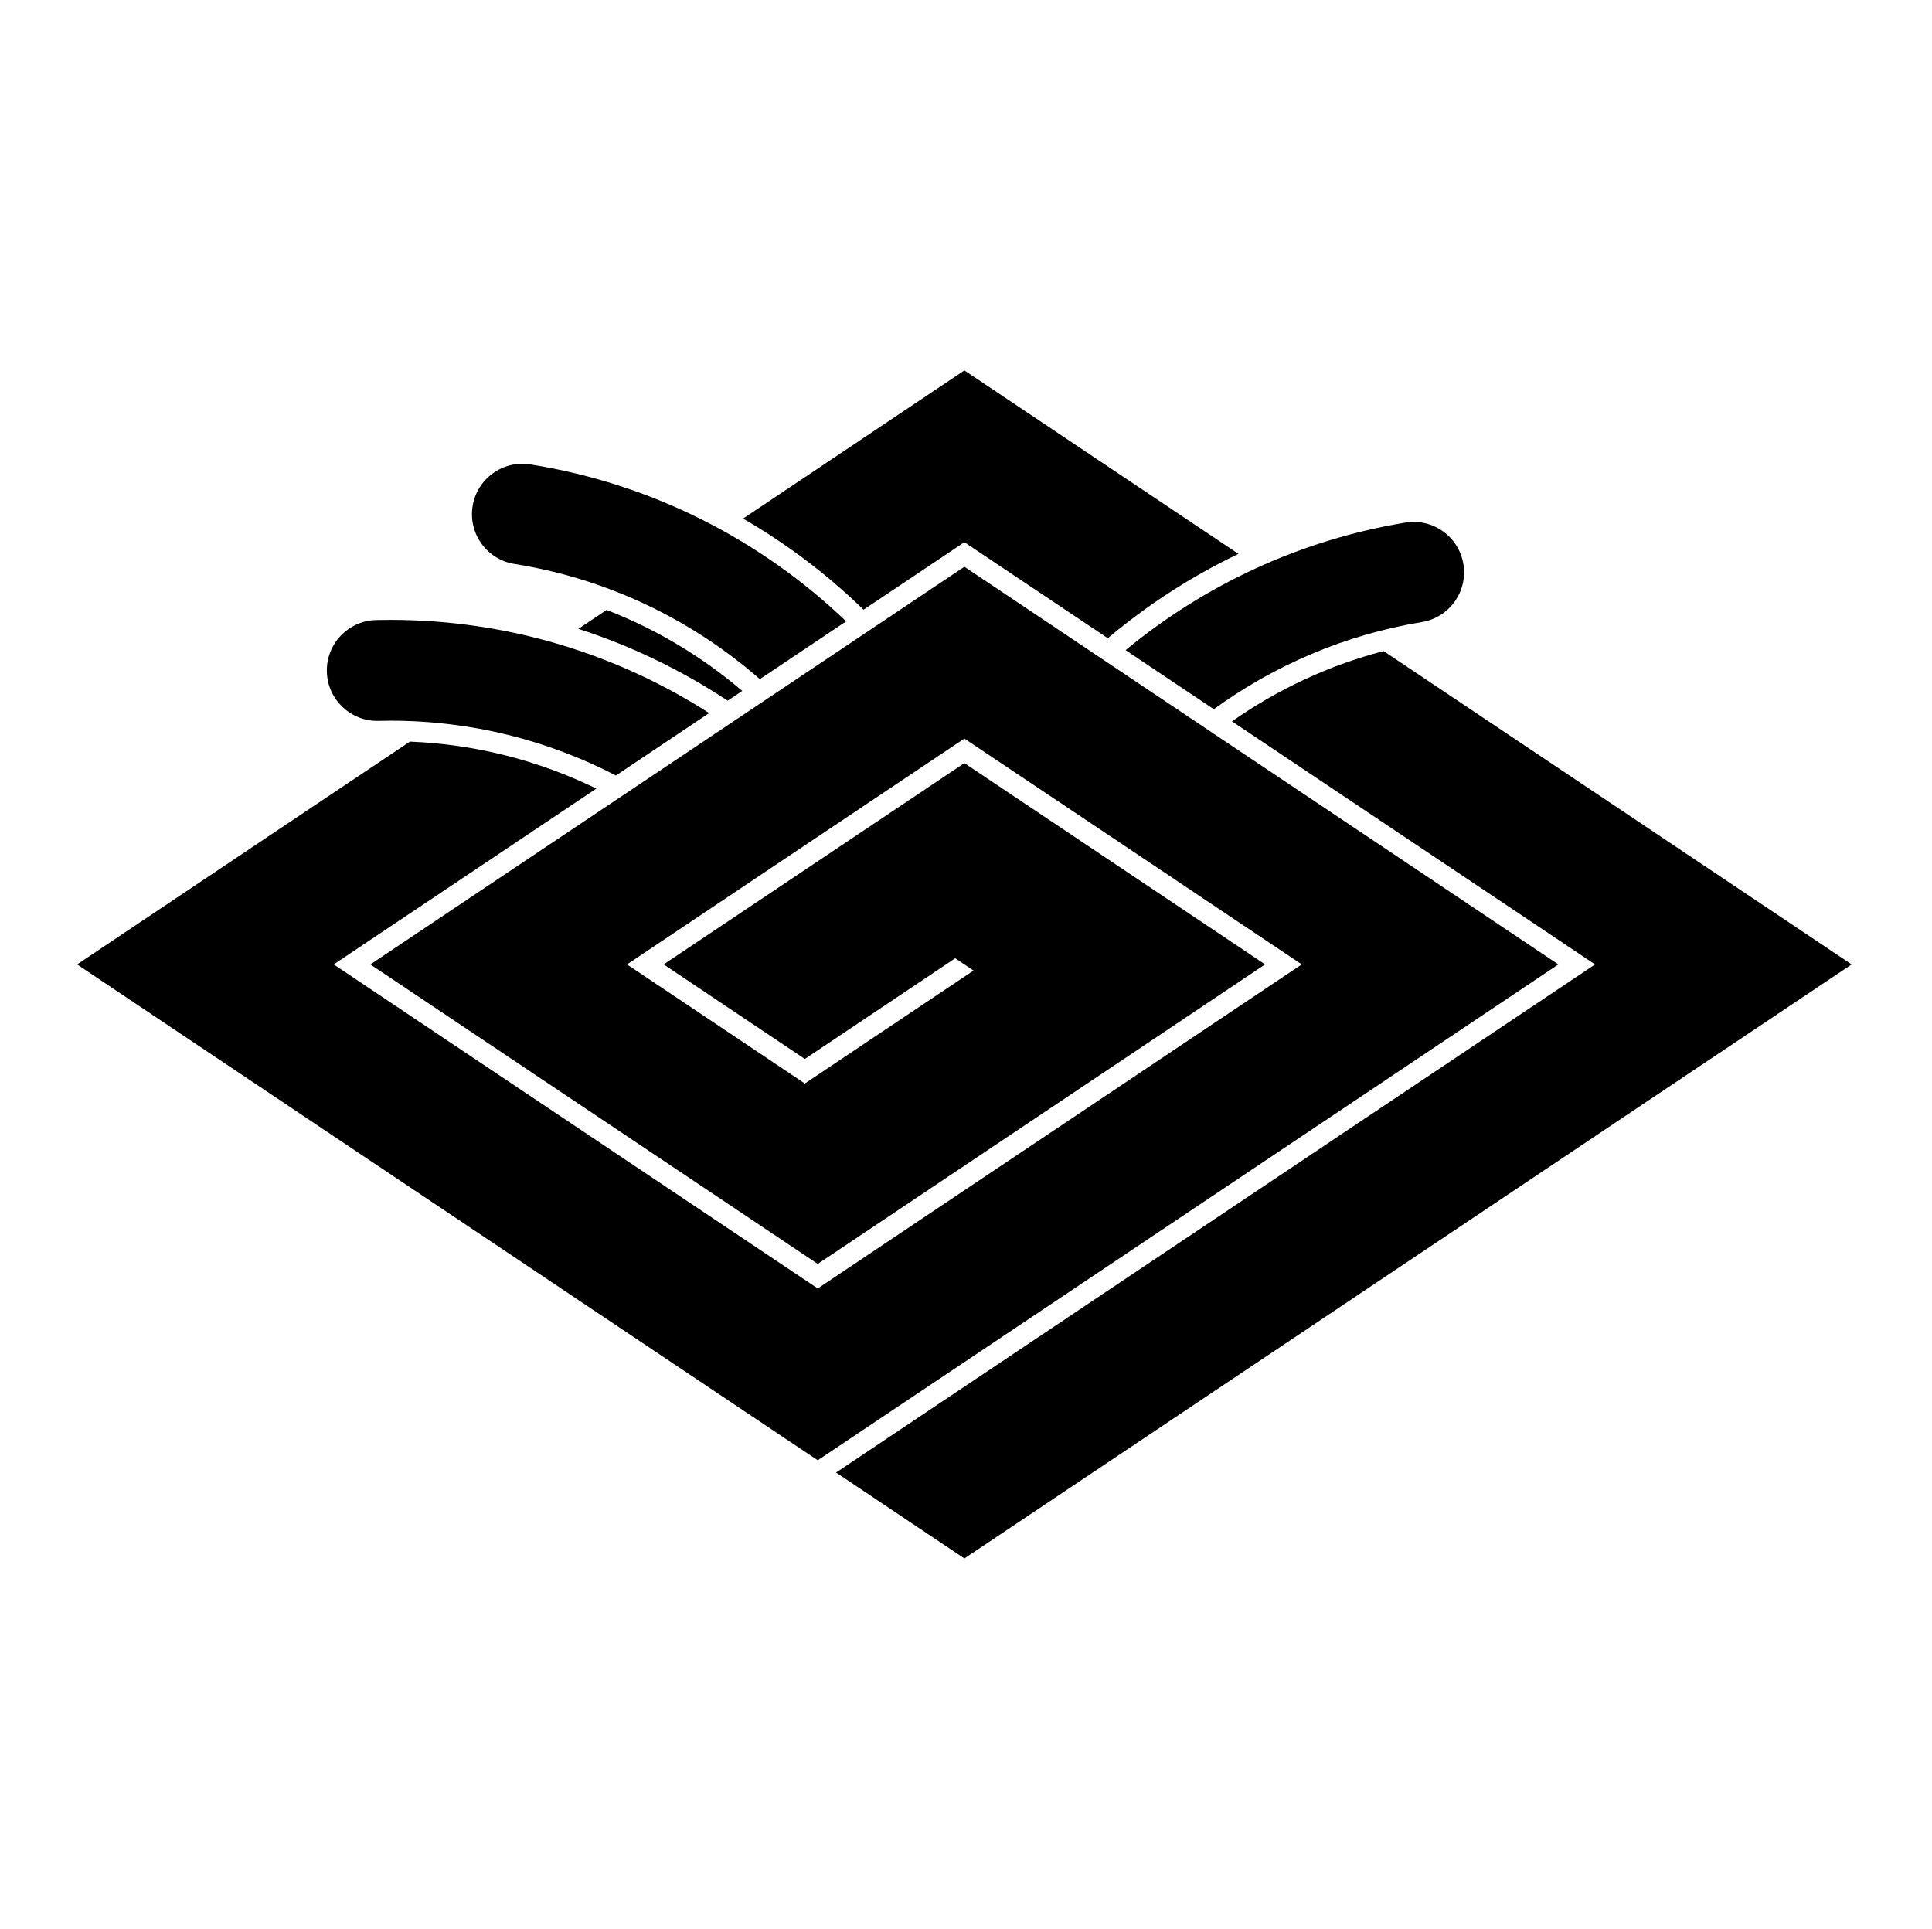 <?xml version="1.0" encoding="UTF-8" standalone="no"?>
<!-- Created with Inkscape (http://www.inkscape.org/) -->

<svg
   version="1.1"
   id="svg22542"
   width="795.035"
   height="793.701"
   viewBox="0 0 795.035 793.701"
   sodipodi:docname="Kawari Inazuma Hishi.svg"
   inkscape:version="1.2 (dc2aeda, 2022-05-15)"
   xmlns:inkscape="http://www.inkscape.org/namespaces/inkscape"
   xmlns:sodipodi="http://sodipodi.sourceforge.net/DTD/sodipodi-0.dtd"
   xmlns="http://www.w3.org/2000/svg"
   xmlns:svg="http://www.w3.org/2000/svg">
  <defs
     id="defs22546">
    <clipPath
       clipPathUnits="userSpaceOnUse"
       id="clipPath23053">
      <path
         d="M -572.817,586.135 H 23.459 V -9.141 H -572.817 Z"
         id="path23055"
         style="stroke-width:1" />
    </clipPath>
    <clipPath
       clipPathUnits="userSpaceOnUse"
       id="clipPath23059">
      <path
         d="M -576.369,585.588 H 19.907 V -9.688 H -576.369 Z"
         id="path23061"
         style="stroke-width:1" />
    </clipPath>
    <clipPath
       clipPathUnits="userSpaceOnUse"
       id="clipPath23065">
      <path
         d="M -557.495,577.85 H 38.781 V -17.426 H -557.495 Z"
         id="path23067"
         style="stroke-width:1" />
    </clipPath>
    <clipPath
       clipPathUnits="userSpaceOnUse"
       id="clipPath23071">
      <path
         d="M -568.227,575.819 H 28.049 V -19.457 H -568.227 Z"
         id="path23073"
         style="stroke-width:1" />
    </clipPath>
    <clipPath
       clipPathUnits="userSpaceOnUse"
       id="clipPath23077">
      <path
         d="M -531.192,581.588 H 65.084 V -13.688 H -531.192 Z"
         id="path23079"
         style="stroke-width:1" />
    </clipPath>
    <clipPath
       clipPathUnits="userSpaceOnUse"
       id="clipPath23083">
      <path
         d="M -564.573,585.848 H 31.703 V -9.428 H -564.573 Z"
         id="path23085"
         style="stroke-width:1" />
    </clipPath>
    <clipPath
       clipPathUnits="userSpaceOnUse"
       id="clipPath23089">
      <path
         d="M -536.698,584.573 H 59.578 V -10.703 H -536.698 Z"
         id="path23091"
         style="stroke-width:1" />
    </clipPath>
    <clipPath
       clipPathUnits="userSpaceOnUse"
       id="clipPath23095">
      <path
         d="M -540.821,585.848 H 55.455 V -9.428 H -540.821 Z"
         id="path23097"
         style="stroke-width:1" />
    </clipPath>
    <clipPath
       clipPathUnits="userSpaceOnUse"
       id="clipPath23101">
      <path
         d="M -528.09,575.381 H 68.186 V -19.895 H -528.09 Z"
         id="path23103"
         style="stroke-width:1" />
    </clipPath>
    <clipPath
       clipPathUnits="userSpaceOnUse"
       id="clipPath23107">
      <path
         d="M -561.413,585.852 H 34.863 V -9.424 H -561.413 Z"
         id="path23109"
         style="stroke-width:1" />
    </clipPath>
    <clipPath
       clipPathUnits="userSpaceOnUse"
       id="clipPath23113">
      <path
         d="M -557.064,585.848 H 39.212 V -9.428 H -557.064 Z"
         id="path23115"
         style="stroke-width:1" />
    </clipPath>
    <clipPath
       clipPathUnits="userSpaceOnUse"
       id="clipPath23119">
      <path
         d="M -553.898,585.848 H 42.379 V -9.428 H -553.898 Z"
         id="path23121"
         style="stroke-width:1" />
    </clipPath>
    <clipPath
       clipPathUnits="userSpaceOnUse"
       id="clipPath23125">
      <path
         d="M -548.983,585.852 H 47.293 V -9.424 H -548.983 Z"
         id="path23127"
         style="stroke-width:1" />
    </clipPath>
    <clipPath
       clipPathUnits="userSpaceOnUse"
       id="clipPath23131">
      <path
         d="m -438.824,191.982 h 596.276 v -595.276 h -596.276 z"
         id="path23133"
         style="stroke-width:1" />
    </clipPath>
    <clipPath
       clipPathUnits="userSpaceOnUse"
       id="clipPath23137">
      <path
         d="m -145.855,156.251 h 596.276 v -595.276 h -596.276 z"
         id="path23139"
         style="stroke-width:1" />
    </clipPath>
    <clipPath
       clipPathUnits="userSpaceOnUse"
       id="clipPath23143">
      <path
         d="M -542.933,584.573 H 53.343 V -10.703 H -542.933 Z"
         id="path23145"
         style="stroke-width:1" />
    </clipPath>
    <clipPath
       clipPathUnits="userSpaceOnUse"
       id="clipPath23149">
      <path
         d="M -556.401,578.014 H 39.875 V -17.262 H -556.401 Z"
         id="path23151"
         style="stroke-width:1" />
    </clipPath>
    <clipPath
       clipPathUnits="userSpaceOnUse"
       id="clipPath23155">
      <path
         d="m -427.031,200.933 h 596.276 v -595.276 h -596.276 z"
         id="path23157"
         style="stroke-width:1" />
    </clipPath>
    <clipPath
       clipPathUnits="userSpaceOnUse"
       id="clipPath23161">
      <path
         d="M -550.264,577.325 H 46.012 V -17.951 H -550.264 Z"
         id="path23163"
         style="stroke-width:1" />
    </clipPath>
    <clipPath
       clipPathUnits="userSpaceOnUse"
       id="clipPath23167">
      <path
         d="M -586.545,579.503 H 9.731 V -15.773 H -586.545 Z"
         id="path23169"
         style="stroke-width:1" />
    </clipPath>
    <clipPath
       clipPathUnits="userSpaceOnUse"
       id="clipPath23173">
      <path
         d="M -538.222,577.948 H 58.054 V -17.328 H -538.222 Z"
         id="path23175"
         style="stroke-width:1" />
    </clipPath>
    <clipPath
       clipPathUnits="userSpaceOnUse"
       id="clipPath23179">
      <path
         d="M -545.417,584.573 H 50.859 V -10.703 H -545.417 Z"
         id="path23181"
         style="stroke-width:1" />
    </clipPath>
    <clipPath
       clipPathUnits="userSpaceOnUse"
       id="clipPath23185">
      <path
         d="m -229.089,213.224 h 596.276 v -595.276 h -596.276 z"
         id="path23187"
         style="stroke-width:1" />
    </clipPath>
    <clipPath
       clipPathUnits="userSpaceOnUse"
       id="clipPath23192">
      <path
         d="M -567.775,585.852 H 28.501 V -9.424 H -567.775 Z"
         id="path23194"
         style="stroke-width:1" />
    </clipPath>
    <clipPath
       clipPathUnits="userSpaceOnUse"
       id="clipPath23198">
      <path
         d="M -584.194,578.938 H 12.082 V -16.338 H -584.194 Z"
         id="path23200"
         style="stroke-width:1" />
    </clipPath>
    <clipPath
       clipPathUnits="userSpaceOnUse"
       id="clipPath23204">
      <path
         d="m -297.639,167.331 h 596.276 v -595.276 h -596.276 z"
         id="path23206"
         style="stroke-width:1" />
    </clipPath>
    <clipPath
       clipPathUnits="userSpaceOnUse"
       id="clipPath23210">
      <path
         d="m -116.048,191.362 h 596.276 v -595.276 h -596.276 z"
         id="path23212"
         style="stroke-width:1" />
    </clipPath>
    <clipPath
       clipPathUnits="userSpaceOnUse"
       id="clipPath23217">
      <path
         d="m -114.31,297.637 h 596.276 v -595.276 h -596.276 z"
         id="path23219"
         style="stroke-width:1" />
    </clipPath>
    <clipPath
       clipPathUnits="userSpaceOnUse"
       id="clipPath23223">
      <path
         d="M -574.546,585.852 H 21.73 V -9.424 H -574.546 Z"
         id="path23225"
         style="stroke-width:1" />
    </clipPath>
  </defs>
  <sodipodi:namedview
     id="namedview22544"
     pagecolor="#ffffff"
     bordercolor="#000000"
     borderopacity="0.25"
     inkscape:showpageshadow="2"
     inkscape:pageopacity="0.0"
     inkscape:pagecheckerboard="0"
     inkscape:deskcolor="#d1d1d1"
     showgrid="false"
     inkscape:zoom="0.29734106"
     inkscape:cx="-215.24105"
     inkscape:cy="396.85068"
     inkscape:window-width="1419"
     inkscape:window-height="456"
     inkscape:window-x="0"
     inkscape:window-y="25"
     inkscape:window-maximized="0"
     inkscape:current-layer="svg22542">
    <inkscape:page
       x="0"
       y="0"
       id="page22548"
       width="795.035"
       height="793.701" />
  </sodipodi:namedview>
  <path
     d="m 152.413,396.85 184.095,123.242 184.088,-123.245 -123.745,-82.842 -123.748,82.842 58.1,38.899 61.876,-41.424 7.543,5.049 -69.419,46.475 -73.185,-48.999 138.833,-92.942 138.832,92.942 L 336.508,530.191 137.329,396.85 245.399,324.5 c -23.368,-11.406 -49.318,-18.23 -76.71,-19.338 L 31.728,396.853 336.508,600.889 641.284,396.85 396.851,233.212 Z"
     style="fill:#000000;fill-opacity:1;fill-rule:nonzero;stroke:none"
     id="path22662" />
  <path
     d="m 569.373,267.912 c -22.624,5.877 -43.698,15.776 -62.4,28.921 L 656.376,396.85 344.05,605.939 396.852,641.291 761.975,396.853 Z"
     style="fill:#000000;fill-opacity:1;fill-rule:nonzero;stroke:none"
     id="path22666" />
  <path
     d="m 396.851,223.109 59.023,39.513 c 16.291,-13.732 34.346,-25.428 53.755,-34.706 l -112.775,-75.5 -91.08,60.974 c 18.043,10.43 34.696,23.042 49.586,37.498 z"
     style="fill:#000000;fill-opacity:1;fill-rule:nonzero;stroke:none"
     id="path22670" />
  <path
     d="m 305.451,284.3 c -16.512,-14.086 -35.378,-25.391 -55.84,-33.31 l -11.613,7.775 c 21.933,7.073 42.576,17.076 61.443,29.559 z"
     style="fill:#000000;fill-opacity:1;fill-rule:nonzero;stroke:none"
     id="path22674" />
  <path
     d="m 194.473,208.336 c -1.795,11.312 5.924,21.937 17.24,23.732 h -0.003 c 38.084,6.033 72.891,22.852 100.979,47.382 l 35.509,-23.77 c -35.127,-33.606 -80.199,-56.688 -129.991,-64.584 -11.317,-1.793 -21.941,5.925 -23.734,17.24"
     style="fill:#000000;fill-opacity:1;fill-rule:nonzero;stroke:none"
     id="path22678" />
  <path
     d="m 154.73,255.15 c -11.454,0.282 -20.509,9.796 -20.225,21.248 0.285,11.451 9.796,20.506 21.252,20.226 1.675,-0.044 3.343,-0.064 5.008,-0.064 33.34,-0.006 64.876,8.13 92.684,22.549 l 38.376,-25.693 c -37.9,-24.287 -82.912,-38.336 -131.06,-38.34 -2.007,0 -4.019,0.025 -6.035,0.074"
     style="fill:#000000;fill-opacity:1;fill-rule:nonzero;stroke:none"
     id="path22682" />
  <path
     d="m 585.097,255.977 c 11.304,-1.861 18.959,-12.529 17.1,-23.836 -1.859,-11.303 -12.529,-18.959 -23.832,-17.099 -43.208,7.11 -82.697,25.659 -115.175,52.482 l 36.303,24.304 c 24.932,-18.128 54.096,-30.671 85.604,-35.851"
     style="fill:#000000;fill-opacity:1;fill-rule:nonzero;stroke:none"
     id="path22686" />
</svg>
